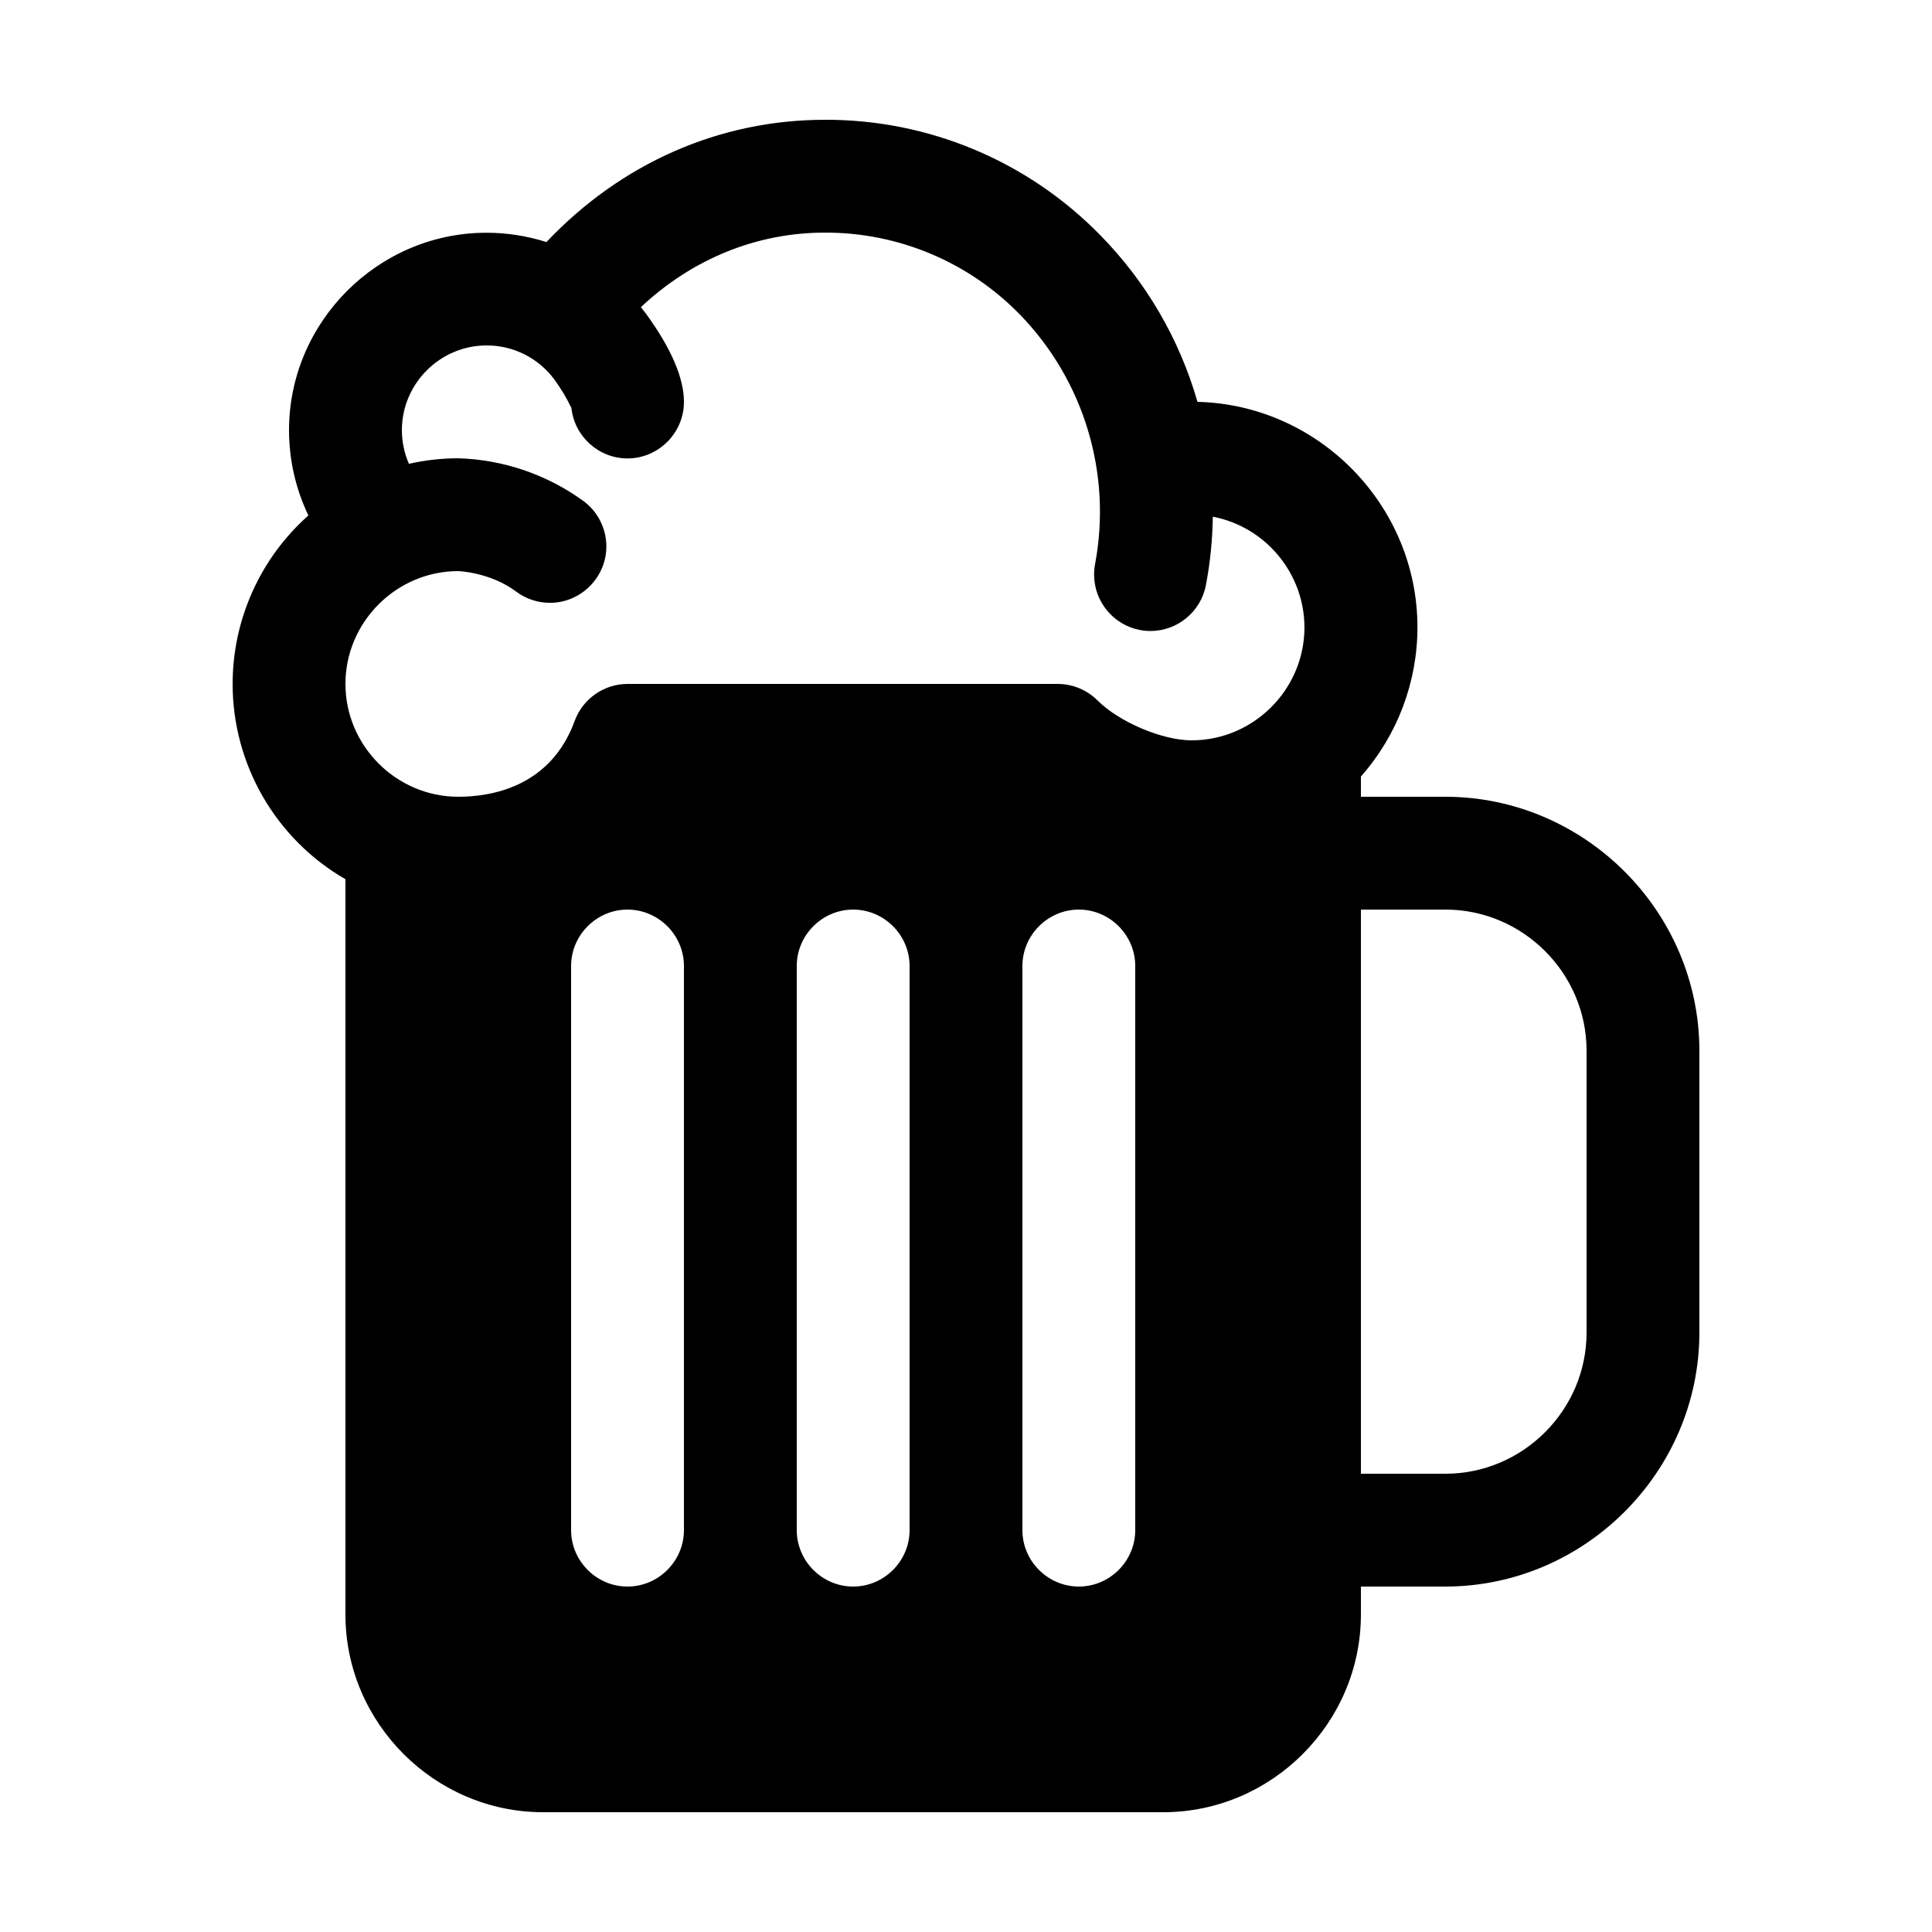 <?xml version="1.0" encoding="UTF-8" standalone="no"?>
<!DOCTYPE svg PUBLIC "-//W3C//DTD SVG 1.1//EN" "http://www.w3.org/Graphics/SVG/1.1/DTD/svg11.dtd">
<svg width="100%" height="100%" viewBox="0 0 40 40" version="1.1" xmlns="http://www.w3.org/2000/svg" xmlns:xlink="http://www.w3.org/1999/xlink" xml:space="preserve" xmlns:serif="http://www.serif.com/" style="fill-rule:evenodd;clip-rule:evenodd;stroke-linejoin:round;stroke-miterlimit:2;">
    <g transform="matrix(0.073,0,0,0.073,20,20)">
        <g id="beer.svg" transform="matrix(1,0,0,1,-256,-256)">
            <path d="M392,208L368,208L368,202.26C378.331,190.577 384.038,175.507 384.038,159.911C384.038,125.422 356.129,96.832 321.65,96C316.546,78.181 307.06,61.922 294.06,48.71C273.541,27.71 245.36,15.901 216,16C186.09,16 158.22,28.28 137,50.68C131.503,48.929 125.768,48.037 119.999,48.037C89.279,48.037 63.999,73.316 63.999,104.037C63.999,112.407 65.876,120.671 69.49,128.22C55.832,140.343 48.004,157.756 48.004,176.019C48.004,198.84 60.228,219.994 80,231.39L80,440C80.033,470.708 105.292,495.967 136,496L312,496C342.708,495.967 367.967,470.708 368,440L368,432L392,432C431.481,431.956 463.956,399.481 464,360L464,280C463.956,240.519 431.481,208.044 392,208ZM176,416C176,424.777 168.777,432 160,432C151.223,432 144,424.777 144,416L144,256C144,247.223 151.223,240 160,240C168.777,240 176,247.223 176,256L176,416ZM240,416C240,424.777 232.777,432 224,432C215.223,432 208,424.777 208,416L208,256C208,247.223 215.223,240 224,240C232.777,240 240,247.223 240,256L240,416ZM304,416C304,424.777 296.777,432 288,432C279.223,432 272,424.777 272,416L272,256C272,247.223 279.223,240 288,240C296.777,240 304,247.223 304,256L304,416ZM320,192C311.67,192 299.45,186.82 293.31,180.69C290.312,177.69 286.241,176.002 282,176L160,176C153.302,176.015 147.29,180.235 145,186.53C138.17,205.21 121.4,208 112,208C94.445,208 80,193.555 80,176C80,158.445 94.445,144 112,144C112.09,144 121.12,144.34 128.4,149.8C131.169,151.877 134.539,153 138,153C146.777,153 154,145.777 154,137C154,131.968 151.626,127.219 147.6,124.2C137.234,116.641 124.823,112.388 112,112C107.29,112.003 102.594,112.529 98,113.57C96.687,110.55 96.009,107.293 96.009,104C96.009,90.838 106.838,80.005 120,80C127.662,79.963 134.888,83.632 139.38,89.84C141.183,92.327 142.759,94.971 144.09,97.74C144.952,105.834 151.86,112.046 160,112.046C168.777,112.046 176,104.823 176,96.046C176,96.031 176,96.015 176,96C176,89.23 172.39,80.83 165.24,71C164.78,70.37 164.24,69.75 163.79,69.14C178.39,55.44 196.64,48 216,48C236.778,47.94 256.718,56.309 271.23,71.18C289.453,89.878 297.442,116.342 292.61,142C292.422,142.986 292.328,143.988 292.328,144.991C292.328,152.646 297.82,159.281 305.34,160.71C306.329,160.896 307.333,160.99 308.34,160.99C315.984,160.982 322.607,155.498 324.04,147.99C325.258,141.586 325.914,135.088 326,128.57C341.022,131.444 351.987,144.706 351.987,160C351.987,177.55 337.55,191.993 320,192ZM432,360C432,381.943 413.943,400 392,400L368,400L368,240L392,240C413.943,240 432,258.057 432,280L432,360Z" style="fill-rule:nonzero;"/>
        </g>
        <g id="beer.svg1" serif:id="beer.svg">
        </g>
    </g>
</svg>
